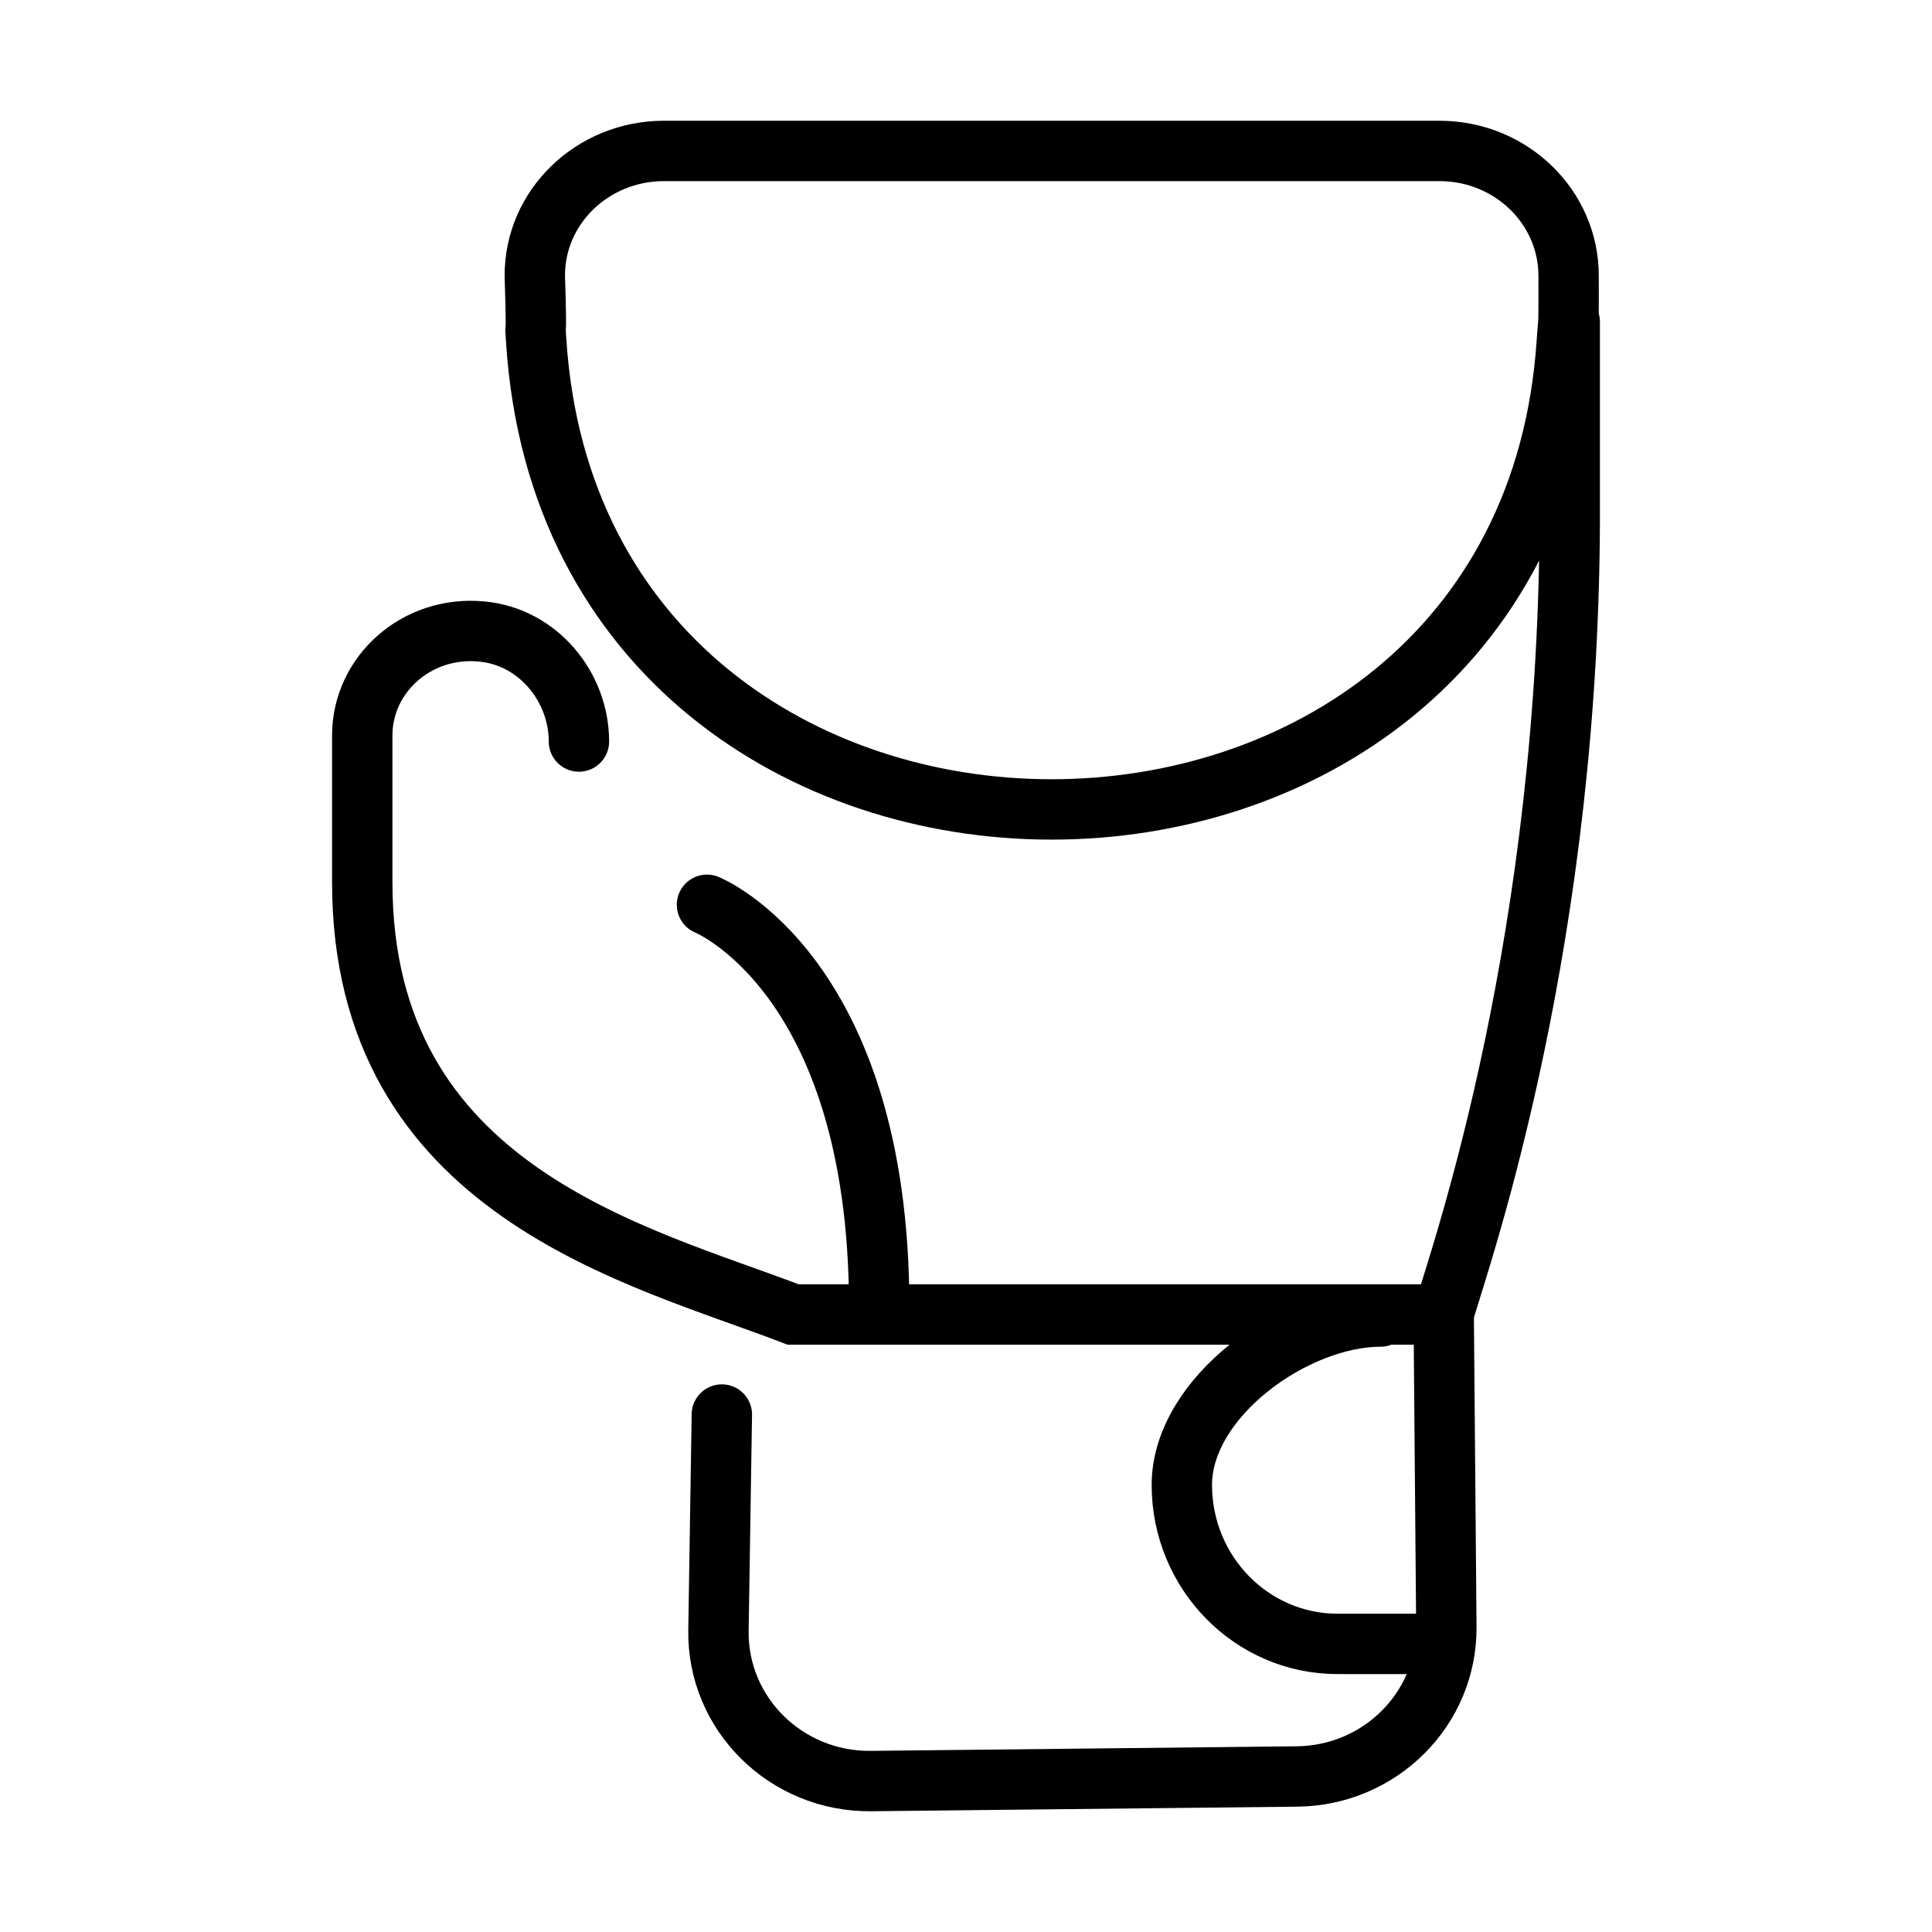 <svg width="32" height="32" viewBox="0 0 32 32" fill="none" xmlns="http://www.w3.org/2000/svg">
<path d="M22.866 21.806C21.444 21.806 19.575 23.142 19.575 24.595C19.575 26.048 20.73 27.228 22.153 27.228H23.465M11.956 23.429L11.9 27.005C11.879 28.387 13.021 29.515 14.427 29.5L21.484 29.424C22.862 29.409 23.968 28.301 23.956 26.947L23.911 21.634M9.589 12.282C9.589 11.377 8.912 10.547 7.982 10.46C6.906 10.355 6 11.166 6 12.182V14.612C6 19.74 10.592 20.791 13.136 21.772H23.903C24.229 20.703 26.024 15.506 26 8.335V5.333M11.71 14.986C11.71 14.986 14.562 16.131 14.562 21.649M25.951 5.666C25.268 15.991 9.559 15.985 8.882 5.66C8.846 5.158 8.902 5.915 8.858 4.573C8.852 3.429 9.812 2.5 10.997 2.5H23.842C25.027 2.5 25.981 3.429 25.981 4.567C25.981 5.511 25.987 5.152 25.951 5.666Z" stroke="black" stroke-miterlimit="10" stroke-linecap="round"/>
</svg>

